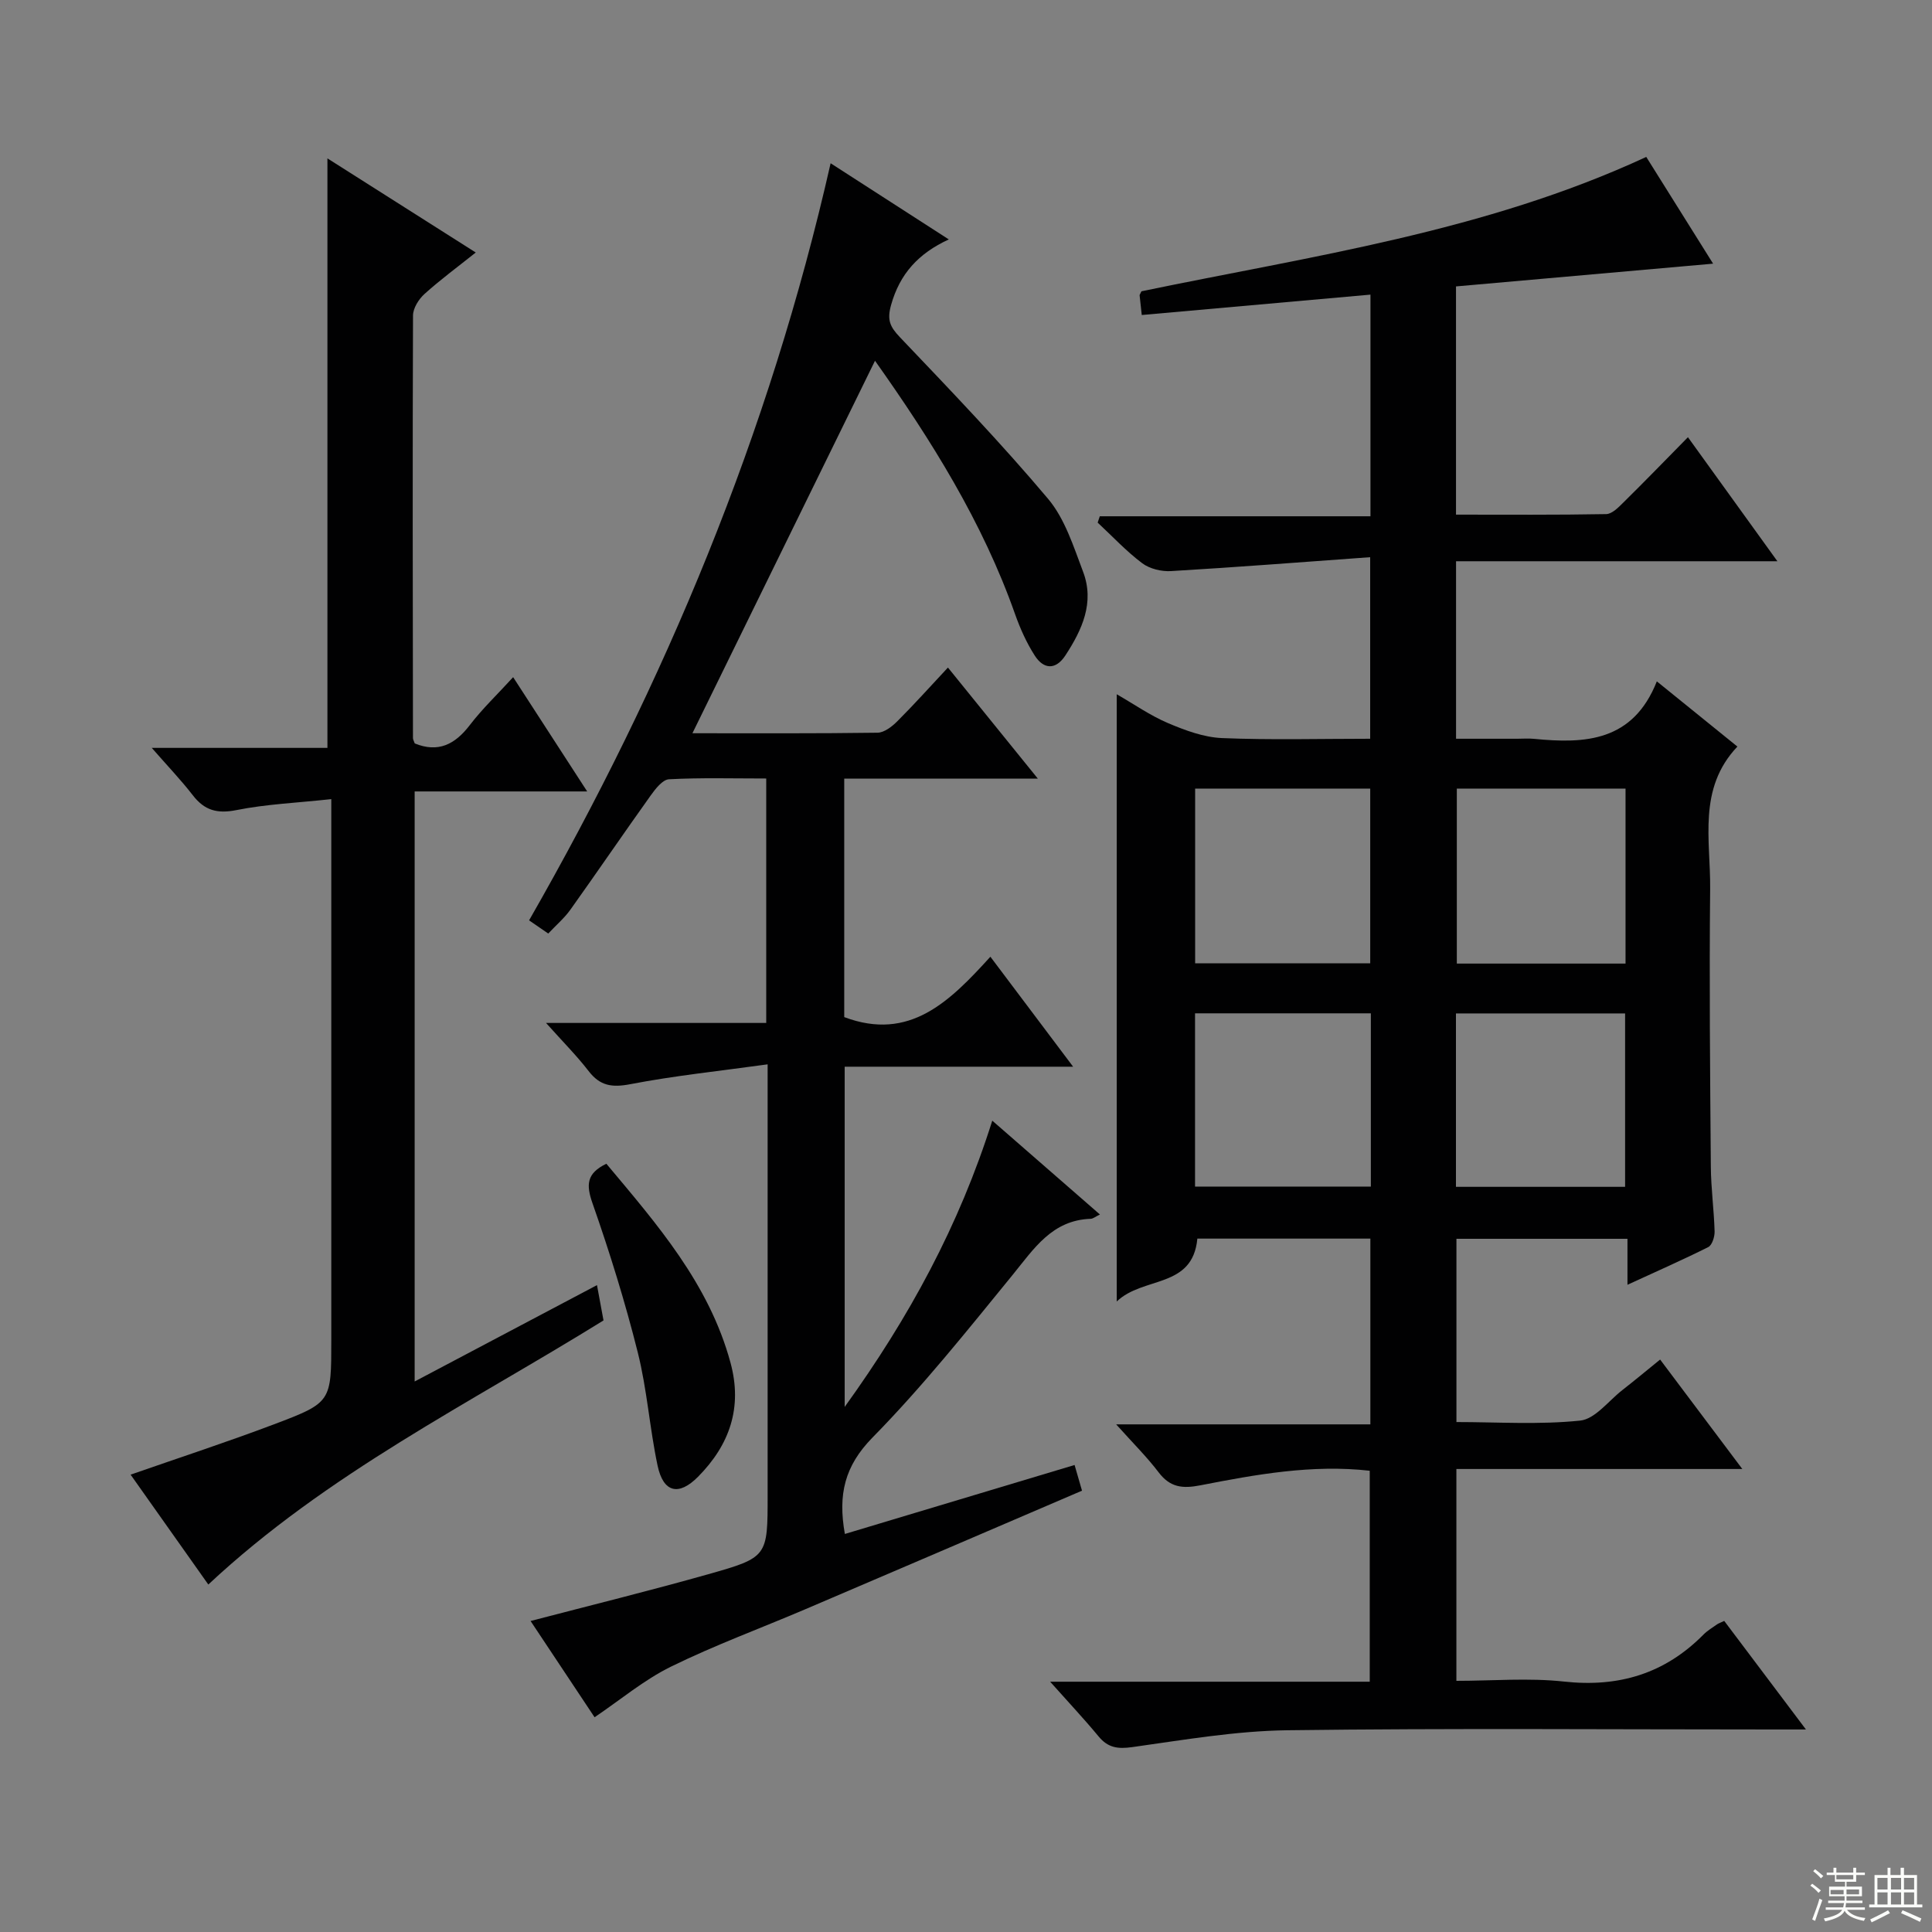 <svg enable-background="new 0 0 400 400" viewBox="0 0 400 400" xmlns="http://www.w3.org/2000/svg"><rect x="0" y="0" width="400" height="400" fill="#808080" stroke="none"/><g fill="#010102"><path d="m336.95 266c0-3.55 0-6.33 0-9.52-11.93 0-23.48 0-35.41 0v37.94c8.49 0 17.13.58 25.61-.3 3.1-.32 5.87-4.08 8.74-6.32 2.49-1.94 4.91-3.96 7.82-6.32 5.55 7.39 10.96 14.59 17.02 22.66-20.38 0-39.61 0-59.2 0v43.86c7.44 0 14.94-.65 22.28.15 11.35 1.24 20.88-1.64 28.89-9.74.81-.82 1.84-1.42 2.79-2.1.27-.19.59-.29 1.49-.72 5.34 7.1 10.76 14.3 16.92 22.48-2.88 0-4.63 0-6.38 0-33.66 0-67.32-.28-100.98.16-10.72.14-21.45 2-32.11 3.49-3 .42-5.02.15-6.97-2.2-3.02-3.65-6.27-7.11-10.04-11.34h66.17c0-14.7 0-29.06 0-43.68-11.94-1.34-23.54.77-35.07 3.02-3.75.73-6.27.42-8.64-2.69-2.4-3.16-5.25-5.98-8.79-9.93h52.63c0-13.25 0-25.67 0-38.46-11.91 0-23.82 0-35.82 0-.97 10.41-11.23 7.76-16.69 13.02 0-42.45 0-83.67 0-125.72 3.61 2.07 6.94 4.41 10.61 5.97 3.54 1.5 7.4 2.94 11.17 3.1 10.11.42 20.26.14 30.69.14 0-12.3 0-24.21 0-37.59-13.86 1-27.54 2.07-41.23 2.88-1.98.12-4.43-.47-5.98-1.64-3.31-2.49-6.17-5.57-9.21-8.4.15-.44.29-.87.44-1.31h56.04c0-15.6 0-30.37 0-45.89-15.73 1.4-31.35 2.8-47.35 4.22-.18-1.66-.34-3.07-.45-4.12.27-.52.33-.78.43-.8 35.18-7.31 70.97-12.29 104.47-27.81 4.52 7.22 9.06 14.48 13.84 22.1-18.1 1.6-35.54 3.14-53.23 4.71v47.25c10.52 0 20.81.08 31.09-.11 1.22-.02 2.56-1.41 3.58-2.42 4.38-4.32 8.67-8.74 13.35-13.5 6.14 8.52 12 16.65 18.52 25.68-22.82 0-44.53 0-66.53 0v36.75h12.66c1.17 0 2.34-.1 3.5.02 10.55 1.04 20.46.59 25.41-11.9 5.88 4.76 10.98 8.89 16.68 13.5-8.27 8.72-5.54 19.38-5.64 29.46-.2 19.16-.01 38.32.14 57.48.03 4.48.65 8.96.78 13.44.03 1.1-.51 2.84-1.32 3.25-5.29 2.65-10.73 5.04-16.72 7.8zm-89.51-66.56h36.25c0-12.29 0-24.19 0-36.17-12.2 0-24.1 0-36.25 0zm-.02 46.23h36.4c0-12.09 0-23.85 0-35.87-12.21 0-24.24 0-36.4 0zm89.13-82.4c-11.79 0-23.32 0-34.93 0v36.23h34.93c0-12.19 0-24.07 0-36.23zm-35.11 82.45h35.02c0-12.12 0-23.97 0-35.9-11.91 0-23.44 0-35.02 0z"/><path d="m214.87 161.2c-14.13 0-26.92 0-40.08 0v49.38c13.54 5.09 21.84-3.24 30.26-12.5 5.81 7.72 11.23 14.93 17.13 22.77-16.06 0-31.44 0-47.3 0v70.44c13.38-18.57 23.7-37.55 30.56-59.27 7.48 6.52 14.65 12.77 22.29 19.43-.93.44-1.41.87-1.91.89-8.01.27-11.75 6.19-16.18 11.63-9.36 11.47-18.64 23.11-28.99 33.65-5.77 5.88-7.19 11.78-5.73 19.97 15.82-4.75 31.58-9.48 47.56-14.28.54 1.87 1 3.43 1.54 5.32-19.09 8.19-38.13 16.37-57.18 24.5-9.32 3.98-18.86 7.48-27.94 11.94-5.57 2.74-10.46 6.87-15.8 10.47-4.2-6.31-8.69-13.06-13.25-19.93 12.55-3.28 24.74-6.28 36.81-9.69 12.32-3.48 12.27-3.66 12.27-16.39 0-27.5 0-54.99 0-82.49 0-1.79 0-3.59 0-6.68-9.9 1.38-19.25 2.34-28.44 4.11-3.8.73-6.26.35-8.62-2.71-2.42-3.14-5.24-5.97-8.82-9.97h45.59c0-17.27 0-33.68 0-50.61-6.9 0-13.53-.19-20.13.16-1.33.07-2.81 1.98-3.79 3.35-5.61 7.85-11.04 15.82-16.64 23.67-1.24 1.73-2.91 3.15-4.57 4.92-1.37-.94-2.55-1.76-3.97-2.73 28.2-49.24 49.76-100.85 62.43-156.75 8.29 5.34 16.14 10.4 24.47 15.77-6.31 2.9-10.15 7.14-11.95 13.57-.88 3.14-.22 4.52 1.85 6.7 10.42 10.94 20.91 21.87 30.64 33.42 3.49 4.14 5.28 9.88 7.26 15.11 2.42 6.37-.21 12.05-3.67 17.34-2 3.05-4.49 2.89-6.33.03-1.69-2.63-3.01-5.57-4.06-8.53-6.75-19.16-17.4-36.12-29.02-52.52-12.62 25.75-25.11 51.23-37.8 77.12 12.79 0 25.55.07 38.32-.11 1.39-.02 3-1.27 4.09-2.36 3.51-3.51 6.83-7.21 10.49-11.13 6.31 7.79 12.03 14.86 18.61 22.99z"/><path d="m68.59 165.45c-7.16.78-13.49 1.04-19.63 2.27-4 .8-6.63.06-9.05-3.08-2.42-3.13-5.17-6-8.49-9.8h36.37c0-40.97 0-81.26 0-122.05 10.06 6.38 20.1 12.76 30.71 19.49-3.83 3.05-7.38 5.66-10.63 8.6-1.19 1.08-2.36 2.94-2.36 4.45-.11 29.16-.05 58.32-.01 87.48 0 .31.2.62.37 1.11 4.83 1.97 8.31.24 11.4-3.8 2.59-3.38 5.72-6.36 8.97-9.92 5.14 7.94 9.98 15.41 15.33 23.66-12.26 0-23.77 0-35.72 0v122.16c12.83-6.78 25.15-13.29 37.75-19.95.43 2.33.87 4.69 1.35 7.31-27.66 17.16-57.23 31.69-81.82 54.68-5.27-7.45-10.66-15.08-16.09-22.75 10.18-3.55 20.03-6.77 29.71-10.43 11.89-4.49 11.84-4.64 11.84-17.42 0-34.99 0-69.99 0-104.98 0-1.96 0-3.93 0-7.03z"/><path d="m125.54 240.94c10.46 12.5 21.27 24.82 25.71 41.22 2.51 9.27-.19 16.99-6.74 23.6-3.98 4.01-7.17 3.29-8.36-2.3-1.65-7.76-2.18-15.79-4.11-23.47-2.61-10.41-5.81-20.71-9.36-30.84-1.36-3.87-1.25-6.22 2.86-8.21z"/></g><path d="m374.8 390.4.4-.4c.7.5 1.3 1 1.8 1.4l-.5.5c-.5-.6-1.1-1.1-1.7-1.5zm1 7.3-.6-.3c.5-1.4 1.1-2.8 1.5-4.3.2.1.4.2.6.3-.5 1.3-1 2.8-1.5 4.3zm-.4-10.3.4-.4c.4.3 1 .8 1.7 1.4l-.5.5c-.4-.5-1-1-1.6-1.5zm2.5.3h1.7v-1h.6v1h3.5v-1h.6v1h1.8v.5h-1.8v1.4h-2v1h3.2v2h-3.2v.9h3.3v.5h-3.4c0 .3-.1.6-.1.9h4v.5h-3.7c.7.9 1.9 1.5 3.8 1.7-.1.2-.2.4-.3.6-2.1-.4-3.5-1.1-4-2.1-.4 1-1.8 1.7-4 2.2-.1-.2-.2-.4-.3-.6 2.1-.4 3.4-1 3.8-1.8h-3.4v-.5h3.6c.1-.3.1-.6.2-.9h-3.3v-.5h3.4c0-.3 0-.6 0-.9h-3.2v-2h3.3v-1h-2.1v-1.4h-1.7v-.5zm1.1 3.5v1h2.7c0-.3 0-.4 0-.4 0-.1 0-.2 0-.2 0-.1 0-.2 0-.3h-2.7zm1.2-3v.9h3.5v-.9zm4.7 3h-2.6v.6.4h2.6z" fill="#fbfcfa"/><path d="m393.6 386.7h.6v1.5h2.7v6.1h1.1v.6h-11v-.6h1.1v-6.1h2.7v-1.5h.6v1.5h2.1v-1.5zm-2.7 8.8.4.6c-1.2.6-2.5 1.3-3.8 1.9-.1-.2-.2-.4-.3-.6 1.2-.6 2.5-1.2 3.7-1.9zm-2.2-6.7v2.4h2.1v-2.4zm0 3v2.5h2.1v-2.5zm2.8-3v2.4h2.1v-2.4zm0 3v2.5h2.1v-2.5zm6 6.1c-1.4-.7-2.7-1.3-3.9-1.8l.3-.6c1.5.6 2.7 1.2 3.9 1.7zm-1.2-9.1h-2.1v2.4h2.1zm-2.1 3v2.5h2.1v-2.5z" fill="#fbfcfa"/></svg>